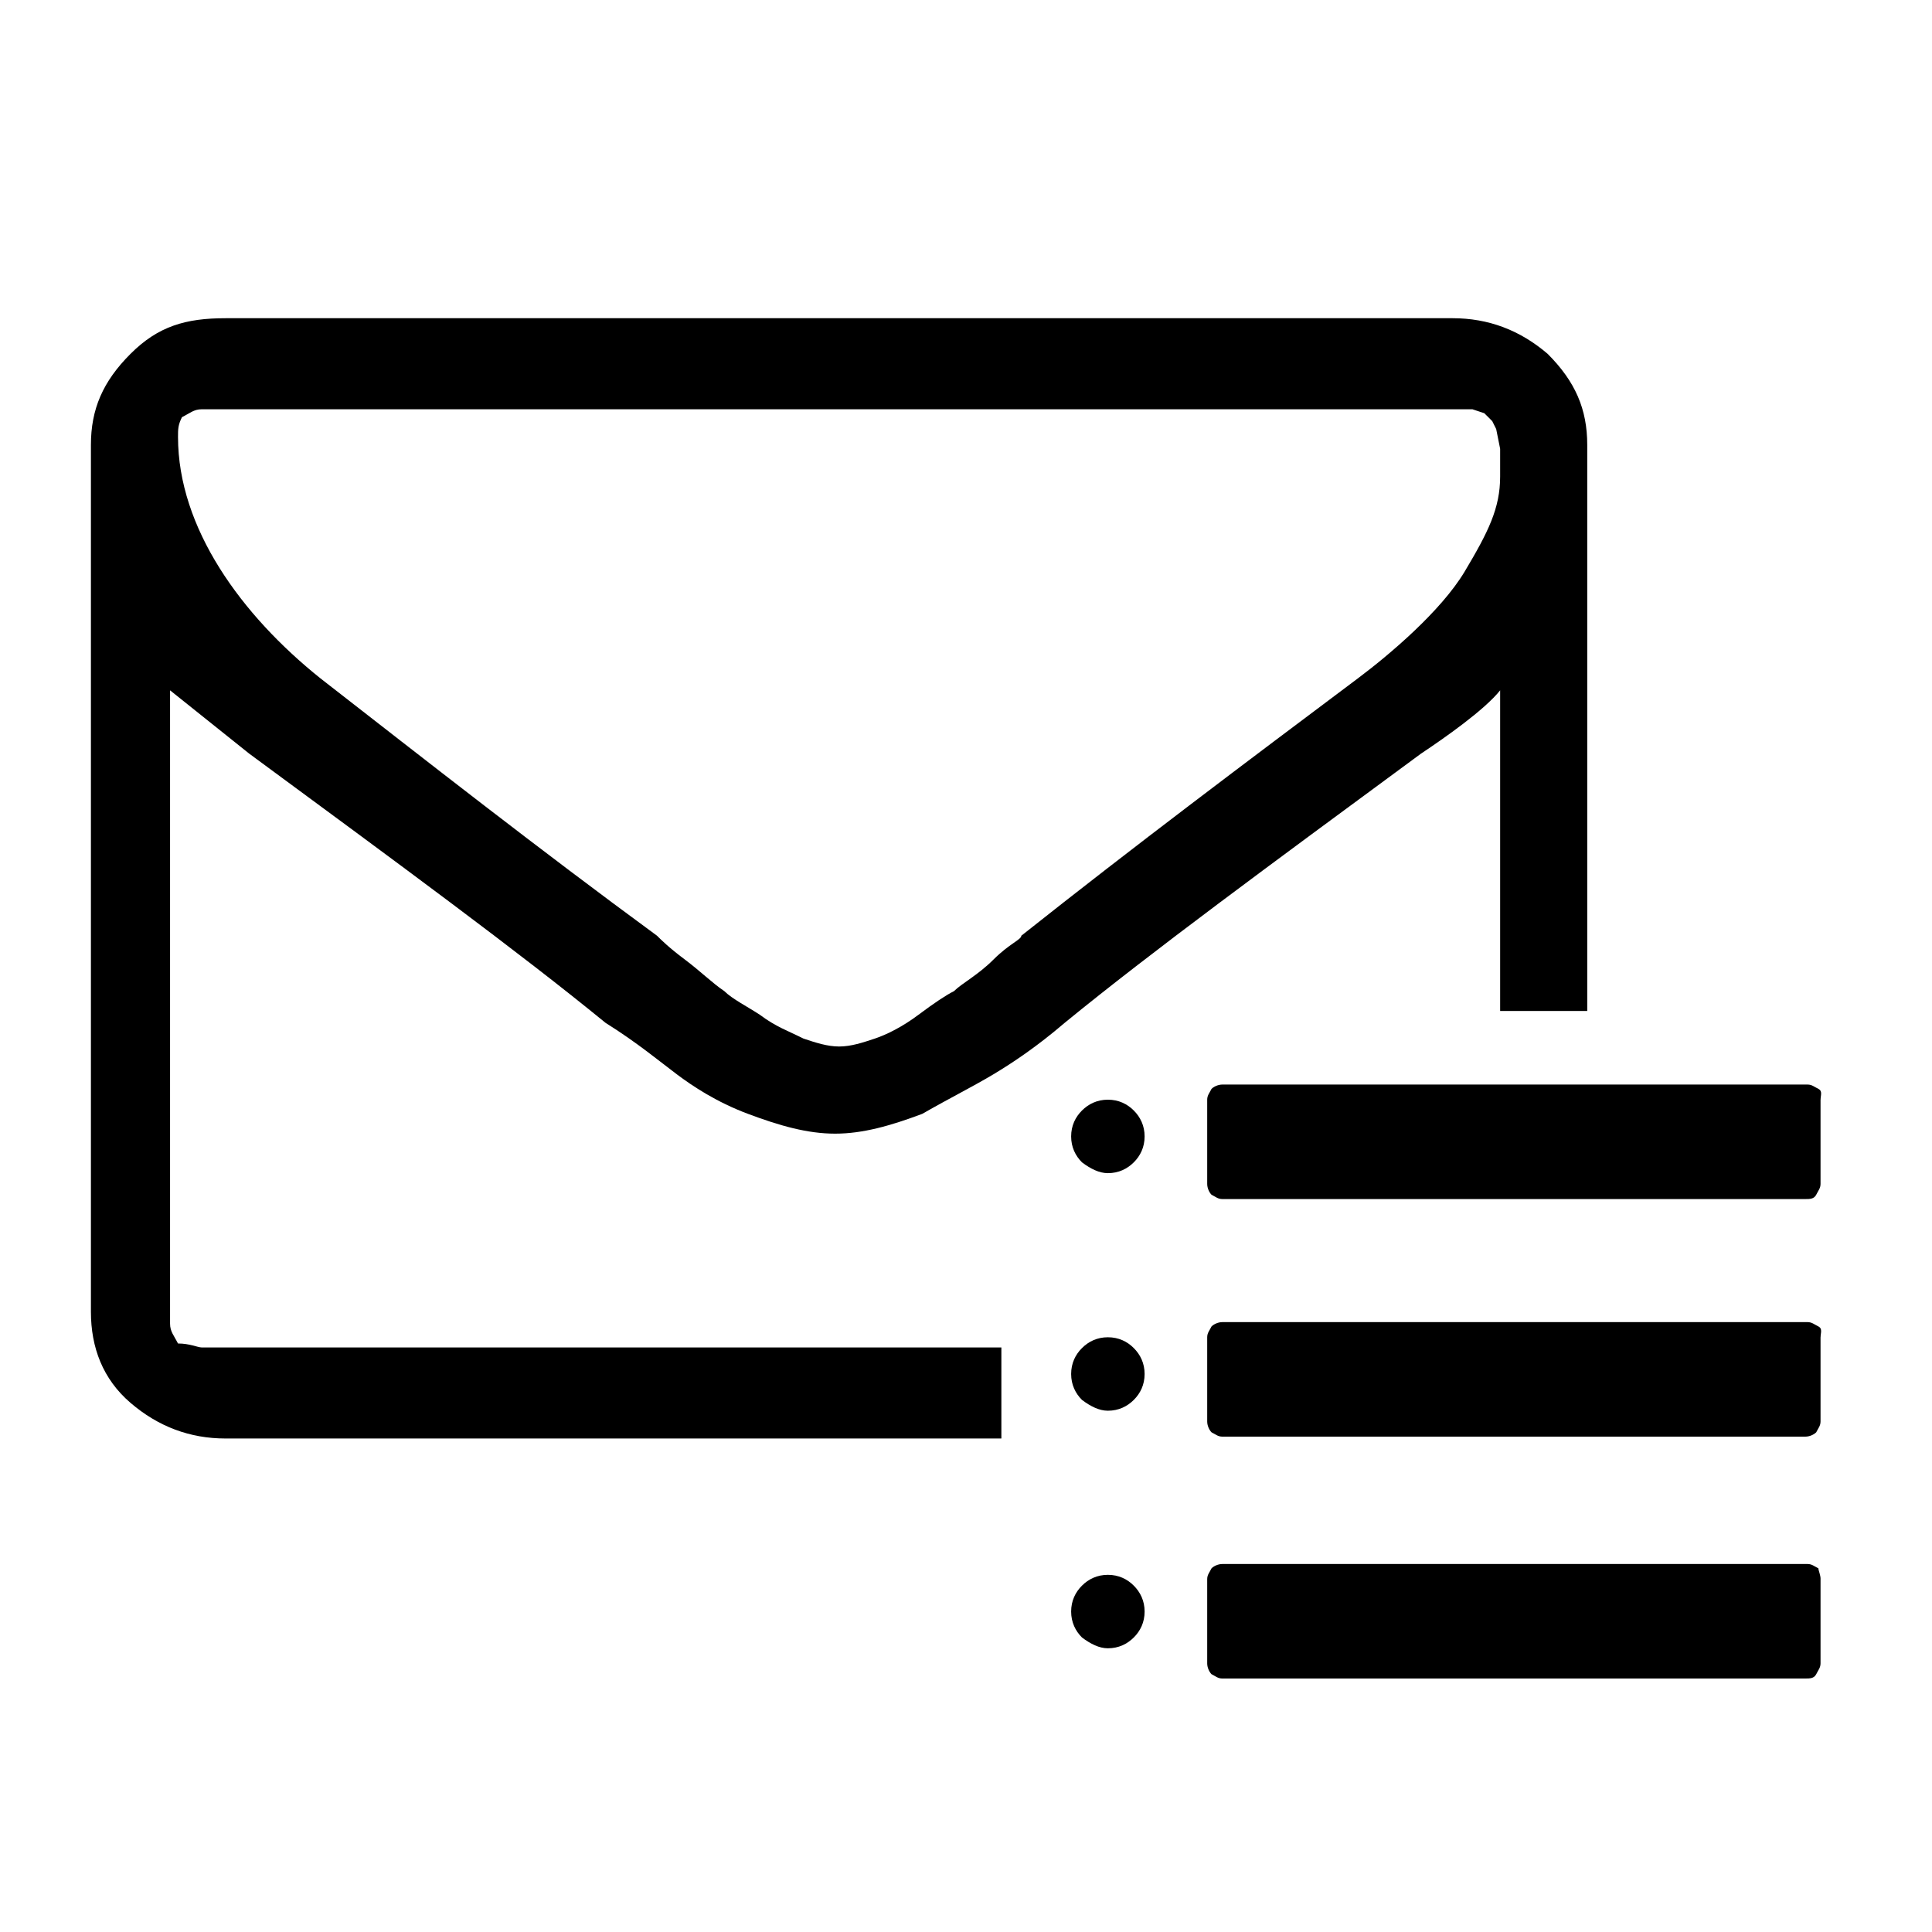 <?xml version="1.0" encoding="UTF-8" standalone="no"?>
<!-- Generator: Adobe Illustrator 21.1.0, SVG Export Plug-In . SVG Version: 6.00 Build 0)  -->

<svg
   xmlns:dc="http://purl.org/dc/elements/1.1/"
   xmlns:cc="http://creativecommons.org/ns#"
   xmlns:rdf="http://www.w3.org/1999/02/22-rdf-syntax-ns#"
   xmlns:svg="http://www.w3.org/2000/svg"
   xmlns="http://www.w3.org/2000/svg"
   xmlns:sodipodi="http://sodipodi.sourceforge.net/DTD/sodipodi-0.dtd"
   xmlns:inkscape="http://www.inkscape.org/namespaces/inkscape"
   version="1.1"
   id="Ebene_1"
   x="0px"
   y="0px"
   viewBox="0 0 42.5 42.5"
   style="enable-background:new 0 0 42.5 42.5;"
   xml:space="preserve"
   sodipodi:docname="icon_email_mailinglist.svg"
   inkscape:version="0.92.5 (2060ec1f9f, 2020-04-08)"><defs
   id="defs7" /><sodipodi:namedview
   pagecolor="#ffffff"
   bordercolor="#666666"
   borderopacity="1"
   objecttolerance="10"
   gridtolerance="10"
   guidetolerance="10"
   inkscape:pageopacity="0"
   inkscape:pageshadow="2"
   inkscape:window-width="1864"
   inkscape:window-height="1016"
   id="namedview5"
   showgrid="true"
   inkscape:object-paths="false"
   inkscape:snap-nodes="true"
   inkscape:snap-others="true"
   inkscape:snap-bbox="false"
   showguides="false"
   inkscape:zoom="3.9265224"
   inkscape:cx="-11.555007"
   inkscape:cy="33.980354"
   inkscape:window-x="1009"
   inkscape:window-y="1107"
   inkscape:window-maximized="1"
   inkscape:current-layer="Ebene_1"><inkscape:grid
     type="xygrid"
     id="grid3728" /></sodipodi:namedview>
<path
   d="m 33,22.239 v -7.053 c -0.348,0.435 -1.219,1.045 -1.742,1.393 -3.309,2.438 -5.921,4.354 -7.837,5.921 -0.61,0.522 -1.132,0.871 -1.567,1.132 -0.435,0.261 -0.958,0.522 -1.567,0.871 -0.697,0.261 -1.306,0.435 -1.916,0.435 v 0 c -0.61,0 -1.219,-0.174 -1.916,-0.435 C 15.758,24.242 15.236,23.893 14.888,23.632 14.539,23.371 14.017,22.935 13.32,22.5 11.404,20.933 8.792,19.017 5.483,16.579 l -1.742,-1.393 v 13.933 c 0,0.174 0.087,0.261 0.174,0.435 0.261,0 0.435,0.087 0.522,0.087 H 22.028 v 2.003 H 4.961 c -0.784,0 -1.48,-0.261 -2.09,-0.784 C 2.261,30.337 2,29.64 2,28.857 V 9.787 C 2,9.003 2.261,8.393 2.871,7.784 3.48,7.174 4.09,7 4.961,7 H 31.955 c 0.784,0 1.48,0.261 2.09,0.784 0.61,0.61 0.871,1.219 0.871,2.003 V 22.239 M 33,10.483 v -0.61 0 L 32.913,9.438 32.826,9.264 32.652,9.09 32.39,9.003 H 4.438 c -0.174,0 -0.261,0.087 -0.435,0.174 C 3.916,9.351 3.916,9.438 3.916,9.612 c 0,2.003 1.393,3.919 3.135,5.312 2.351,1.829 4.789,3.744 7.402,5.66 0.087,0.087 0.261,0.261 0.61,0.522 0.348,0.261 0.61,0.522 0.871,0.697 0.174,0.174 0.522,0.348 0.784,0.522 0.348,0.261 0.61,0.348 0.958,0.522 0.261,0.087 0.522,0.174 0.784,0.174 v 0 c 0.261,0 0.522,-0.087 0.784,-0.174 0.261,-0.087 0.61,-0.261 0.958,-0.522 0.348,-0.261 0.61,-0.435 0.784,-0.522 0.174,-0.174 0.522,-0.348 0.871,-0.697 0.348,-0.348 0.61,-0.435 0.61,-0.522 2.525,-2.003 4.963,-3.831 7.402,-5.66 0.697,-0.522 1.829,-1.48 2.351,-2.351 C 32.739,11.702 33,11.18 33,10.483 Z"
   id="path2"
   inkscape:connector-curvature="0"
   sodipodi:nodetypes="ccccscccsscccscsccssssssscscsccccccscsccscccccsscscsss"
   style="stroke-width:0.871" />
<path
   id="path3742"
   d="m 40.048,34.738 v 1.853 c 0,0.095 -0.048,0.143 -0.095,0.238 -0.048,0.095 -0.143,0.095 -0.238,0.095 H 26.889 c -0.095,0 -0.143,-0.047 -0.238,-0.095 -0.048,-0.048 -0.095,-0.143 -0.095,-0.238 v -1.853 c 0,-0.095 0.048,-0.143 0.095,-0.238 0.048,-0.048 0.143,-0.095 0.238,-0.095 h 12.874 c 0.095,0 0.143,0.048 0.238,0.095 0,0.048 0.048,0.143 0.048,0.238 z m 0,-5.321 v 1.853 c 0,0.095 -0.048,0.143 -0.095,0.238 -0.048,0.048 -0.143,0.095 -0.238,0.095 H 26.889 c -0.095,0 -0.143,-0.047 -0.238,-0.095 -0.048,-0.048 -0.095,-0.143 -0.095,-0.238 v -1.853 c 0,-0.095 0.048,-0.143 0.095,-0.238 0.048,-0.048 0.143,-0.095 0.238,-0.095 h 12.874 c 0.095,0 0.143,0.048 0.238,0.095 0.095,0.048 0.048,0.143 0.048,0.238 z m 0,-5.226 v 1.853 c 0,0.095 -0.048,0.143 -0.095,0.238 -0.048,0.095 -0.143,0.095 -0.238,0.095 H 26.889 c -0.095,0 -0.143,-0.047 -0.238,-0.095 -0.048,-0.048 -0.095,-0.143 -0.095,-0.238 v -1.853 c 0,-0.095 0.048,-0.143 0.095,-0.238 0.048,-0.048 0.143,-0.095 0.238,-0.095 h 12.874 c 0.095,0 0.143,0.048 0.238,0.095 0.095,0.048 0.048,0.143 0.048,0.238 z m -16.247,1.378 c -0.143,-0.143 -0.238,-0.333 -0.238,-0.57 0,-0.238 0.095,-0.428 0.238,-0.57 0.143,-0.143 0.333,-0.238 0.57,-0.238 0.238,0 0.428,0.095 0.57,0.238 0.143,0.143 0.238,0.333 0.238,0.57 0,0.238 -0.095,0.428 -0.238,0.57 -0.143,0.143 -0.333,0.238 -0.57,0.238 -0.19,0 -0.38,-0.095 -0.57,-0.238 z m 0,5.226 c -0.143,-0.143 -0.238,-0.333 -0.238,-0.57 0,-0.238 0.095,-0.428 0.238,-0.57 0.143,-0.143 0.333,-0.238 0.57,-0.238 0.238,0 0.428,0.095 0.57,0.238 0.143,0.143 0.238,0.333 0.238,0.57 0,0.238 -0.095,0.428 -0.238,0.57 -0.143,0.143 -0.333,0.238 -0.57,0.238 -0.19,0 -0.38,-0.095 -0.57,-0.238 z m 0,5.226 c -0.143,-0.143 -0.238,-0.333 -0.238,-0.57 0,-0.238 0.095,-0.428 0.238,-0.57 0.143,-0.143 0.333,-0.238 0.57,-0.238 0.238,0 0.428,0.095 0.57,0.238 0.143,0.143 0.238,0.333 0.238,0.57 0,0.238 -0.095,0.428 -0.238,0.57 -0.143,0.143 -0.333,0.238 -0.57,0.238 -0.19,0 -0.38,-0.095 -0.57,-0.238 z"
   inkscape:connector-curvature="0"
   style="stroke-width:0.475" /></svg>